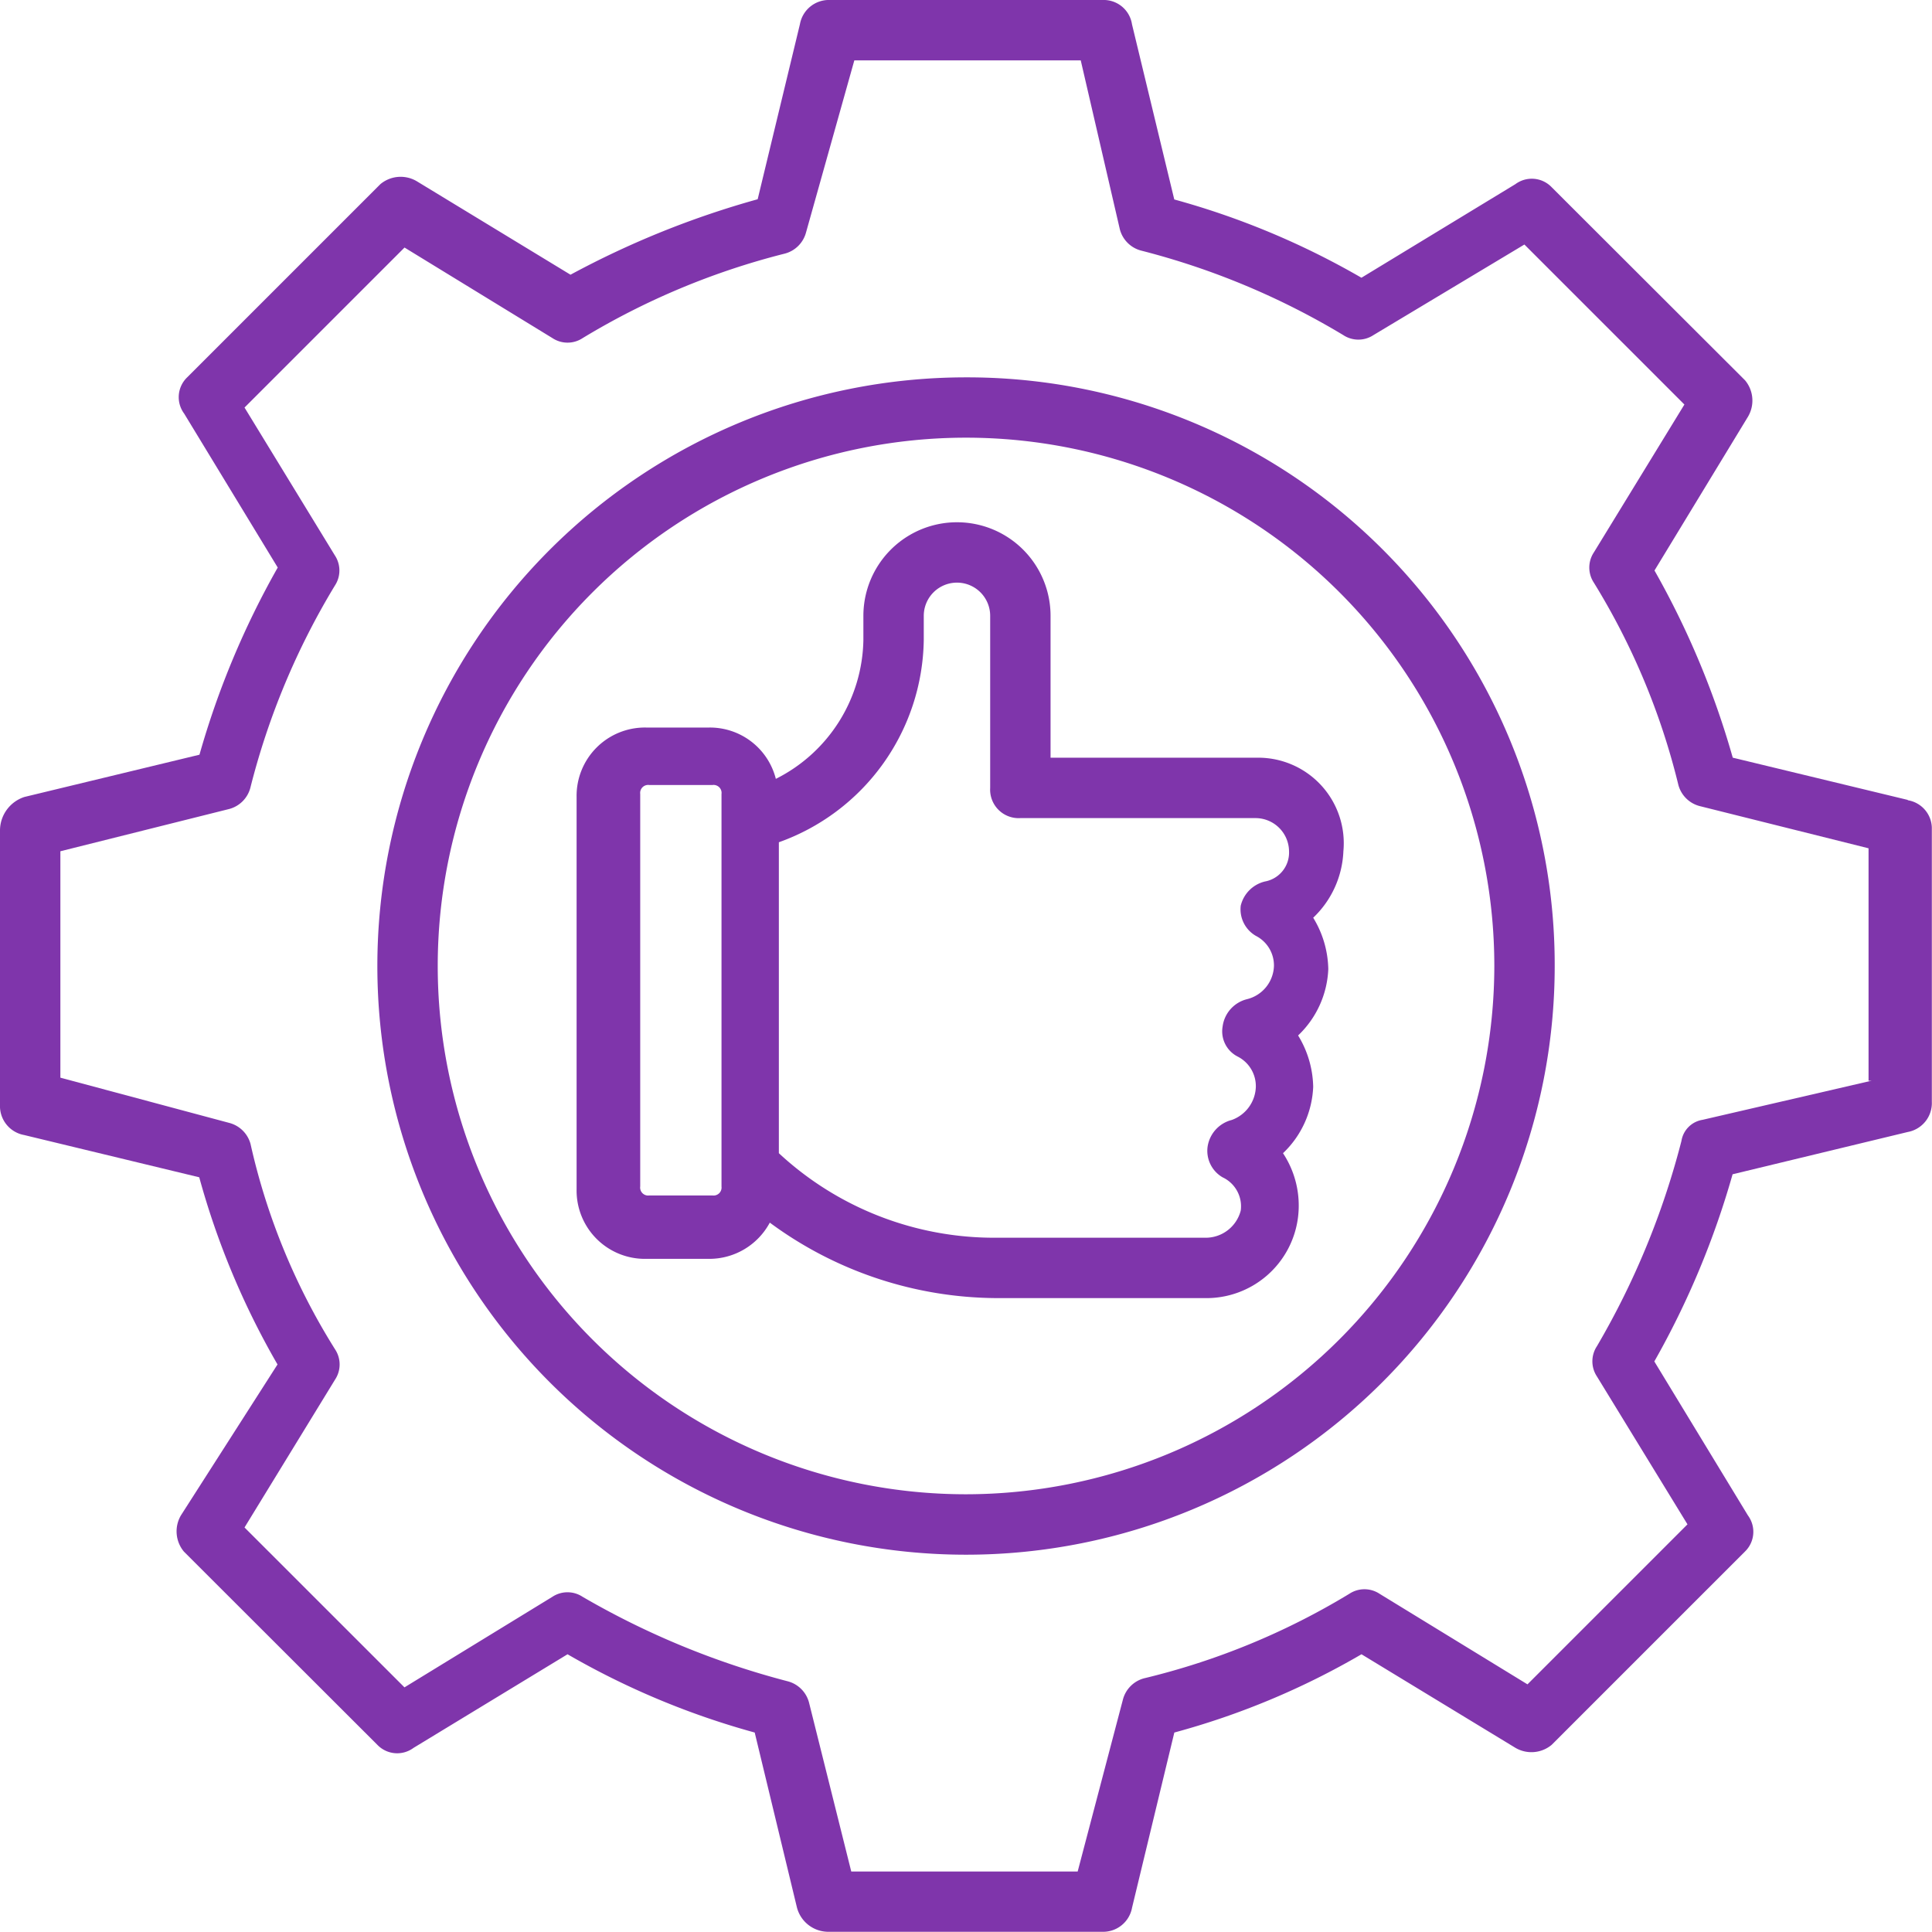 <svg xmlns="http://www.w3.org/2000/svg" width="34.559" height="34.559" viewBox="0 0 34.559 34.559">
  <g id="feedback_11448871" transform="translate(-1 -1)">
    <path id="XMLID_349_" d="M32.25,22.512H28.578V19.974a1.674,1.674,0,1,0-3.348,0v.432a2.834,2.834,0,0,1-1.566,2.484,1.216,1.216,0,0,0-1.188-.918H21.342A1.222,1.222,0,0,0,20.1,23.214v7.02a1.222,1.222,0,0,0,1.242,1.242h1.134a1.228,1.228,0,0,0,1.08-.648,6.882,6.882,0,0,0,4.05,1.35h3.726a1.651,1.651,0,0,0,1.674-1.458,1.7,1.7,0,0,0-.27-1.134,1.734,1.734,0,0,0,.54-1.188,1.82,1.82,0,0,0-.27-.918,1.734,1.734,0,0,0,.54-1.188,1.82,1.82,0,0,0-.27-.918,1.734,1.734,0,0,0,.54-1.188,1.53,1.53,0,0,0-1.566-1.674Zm-9.72,7.83H21.4a.143.143,0,0,1-.162-.162V23.16A.143.143,0,0,1,21.4,23H22.53a.143.143,0,0,1,.162.162v7.02A.143.143,0,0,1,22.53,30.342Zm9.882-5.616a.586.586,0,0,0-.432.432.548.548,0,0,0,.27.54.594.594,0,0,1,.324.54.633.633,0,0,1-.486.594.581.581,0,0,0-.432.486.506.506,0,0,0,.27.54.594.594,0,0,1,.324.54.651.651,0,0,1-.432.594.581.581,0,0,0-.432.486.548.548,0,0,0,.27.54.572.572,0,0,1,.324.594.648.648,0,0,1-.648.486H27.606a5.658,5.658,0,0,1-3.888-1.512V24.024a3.9,3.9,0,0,0,2.592-3.618v-.432a.594.594,0,0,1,1.188,0v3.078a.51.51,0,0,0,.54.54H32.25a.6.6,0,0,1,.594.594.526.526,0,0,1-.432.54Z" transform="translate(-8.786 -7.958)" fill="#7f35ab"/>
    <path id="XMLID_353_" d="M35.127,15.309l-3.132-.756a15.164,15.164,0,0,0-1.4-3.348l1.674-2.754a.566.566,0,0,0-.054-.648L28.755,4.348a.492.492,0,0,0-.648-.054L25.353,5.968a14.154,14.154,0,0,0-3.348-1.4l-.756-3.132A.512.512,0,0,0,20.763,1H15.849a.526.526,0,0,0-.54.432l-.756,3.132a16.1,16.1,0,0,0-3.348,1.35L8.452,4.24a.566.566,0,0,0-.648.054L4.348,7.75a.492.492,0,0,0-.054.648l1.674,2.754a15.164,15.164,0,0,0-1.4,3.348l-3.132.756A.632.632,0,0,0,1,15.849v4.914a.526.526,0,0,0,.432.54l3.132.756a14.154,14.154,0,0,0,1.4,3.348l-1.728,2.7a.566.566,0,0,0,.054.648L7.75,32.211a.492.492,0,0,0,.648.054l2.754-1.674a14.154,14.154,0,0,0,3.348,1.4l.756,3.132a.581.581,0,0,0,.54.432h4.914a.526.526,0,0,0,.54-.432l.756-3.132a13.8,13.8,0,0,0,3.348-1.4l2.754,1.674a.566.566,0,0,0,.648-.054l3.456-3.456a.492.492,0,0,0,.054-.648l-1.674-2.754a15.164,15.164,0,0,0,1.4-3.348l3.132-.756a.526.526,0,0,0,.432-.54V15.8a.512.512,0,0,0-.432-.486Zm-.648,5.022-3.024.7a.455.455,0,0,0-.378.378,14.268,14.268,0,0,1-1.512,3.672.49.49,0,0,0,0,.54l1.62,2.646-2.862,2.862-2.646-1.62a.49.49,0,0,0-.54,0,12.86,12.86,0,0,1-3.672,1.512.533.533,0,0,0-.378.378l-.81,3.078h-4.05l-.756-3.024a.533.533,0,0,0-.378-.378,14.617,14.617,0,0,1-3.672-1.512.49.49,0,0,0-.54,0l-2.646,1.62L5.374,28.323l1.62-2.646a.49.49,0,0,0,0-.54,11.7,11.7,0,0,1-1.512-3.672.533.533,0,0,0-.378-.378l-3.024-.81v-4.05L5.1,15.471a.533.533,0,0,0,.378-.378,13.2,13.2,0,0,1,1.512-3.618.49.49,0,0,0,0-.54L5.374,8.29,8.236,5.428l2.646,1.62a.49.49,0,0,0,.54,0A13.2,13.2,0,0,1,15.04,5.536a.533.533,0,0,0,.378-.378l.864-3.078h4.05l.7,3.024a.533.533,0,0,0,.378.378,13.478,13.478,0,0,1,3.618,1.512.49.49,0,0,0,.54,0l2.7-1.62,2.862,2.862-1.62,2.646a.49.49,0,0,0,0,.54,12.54,12.54,0,0,1,1.512,3.618.533.533,0,0,0,.378.378l3.024.756v4.158Z" fill="#7f35ab"/>
    <path id="XMLID_356_" d="M24.03,13.5a10.53,10.53,0,1,0,10.53,10.53A10.509,10.509,0,0,0,24.03,13.5Zm0,19.979a9.45,9.45,0,1,1,9.45-9.45A9.46,9.46,0,0,1,24.03,33.479Z" transform="translate(-5.75 -5.75)" fill="#7f35ab"/>
  </g>
</svg>
